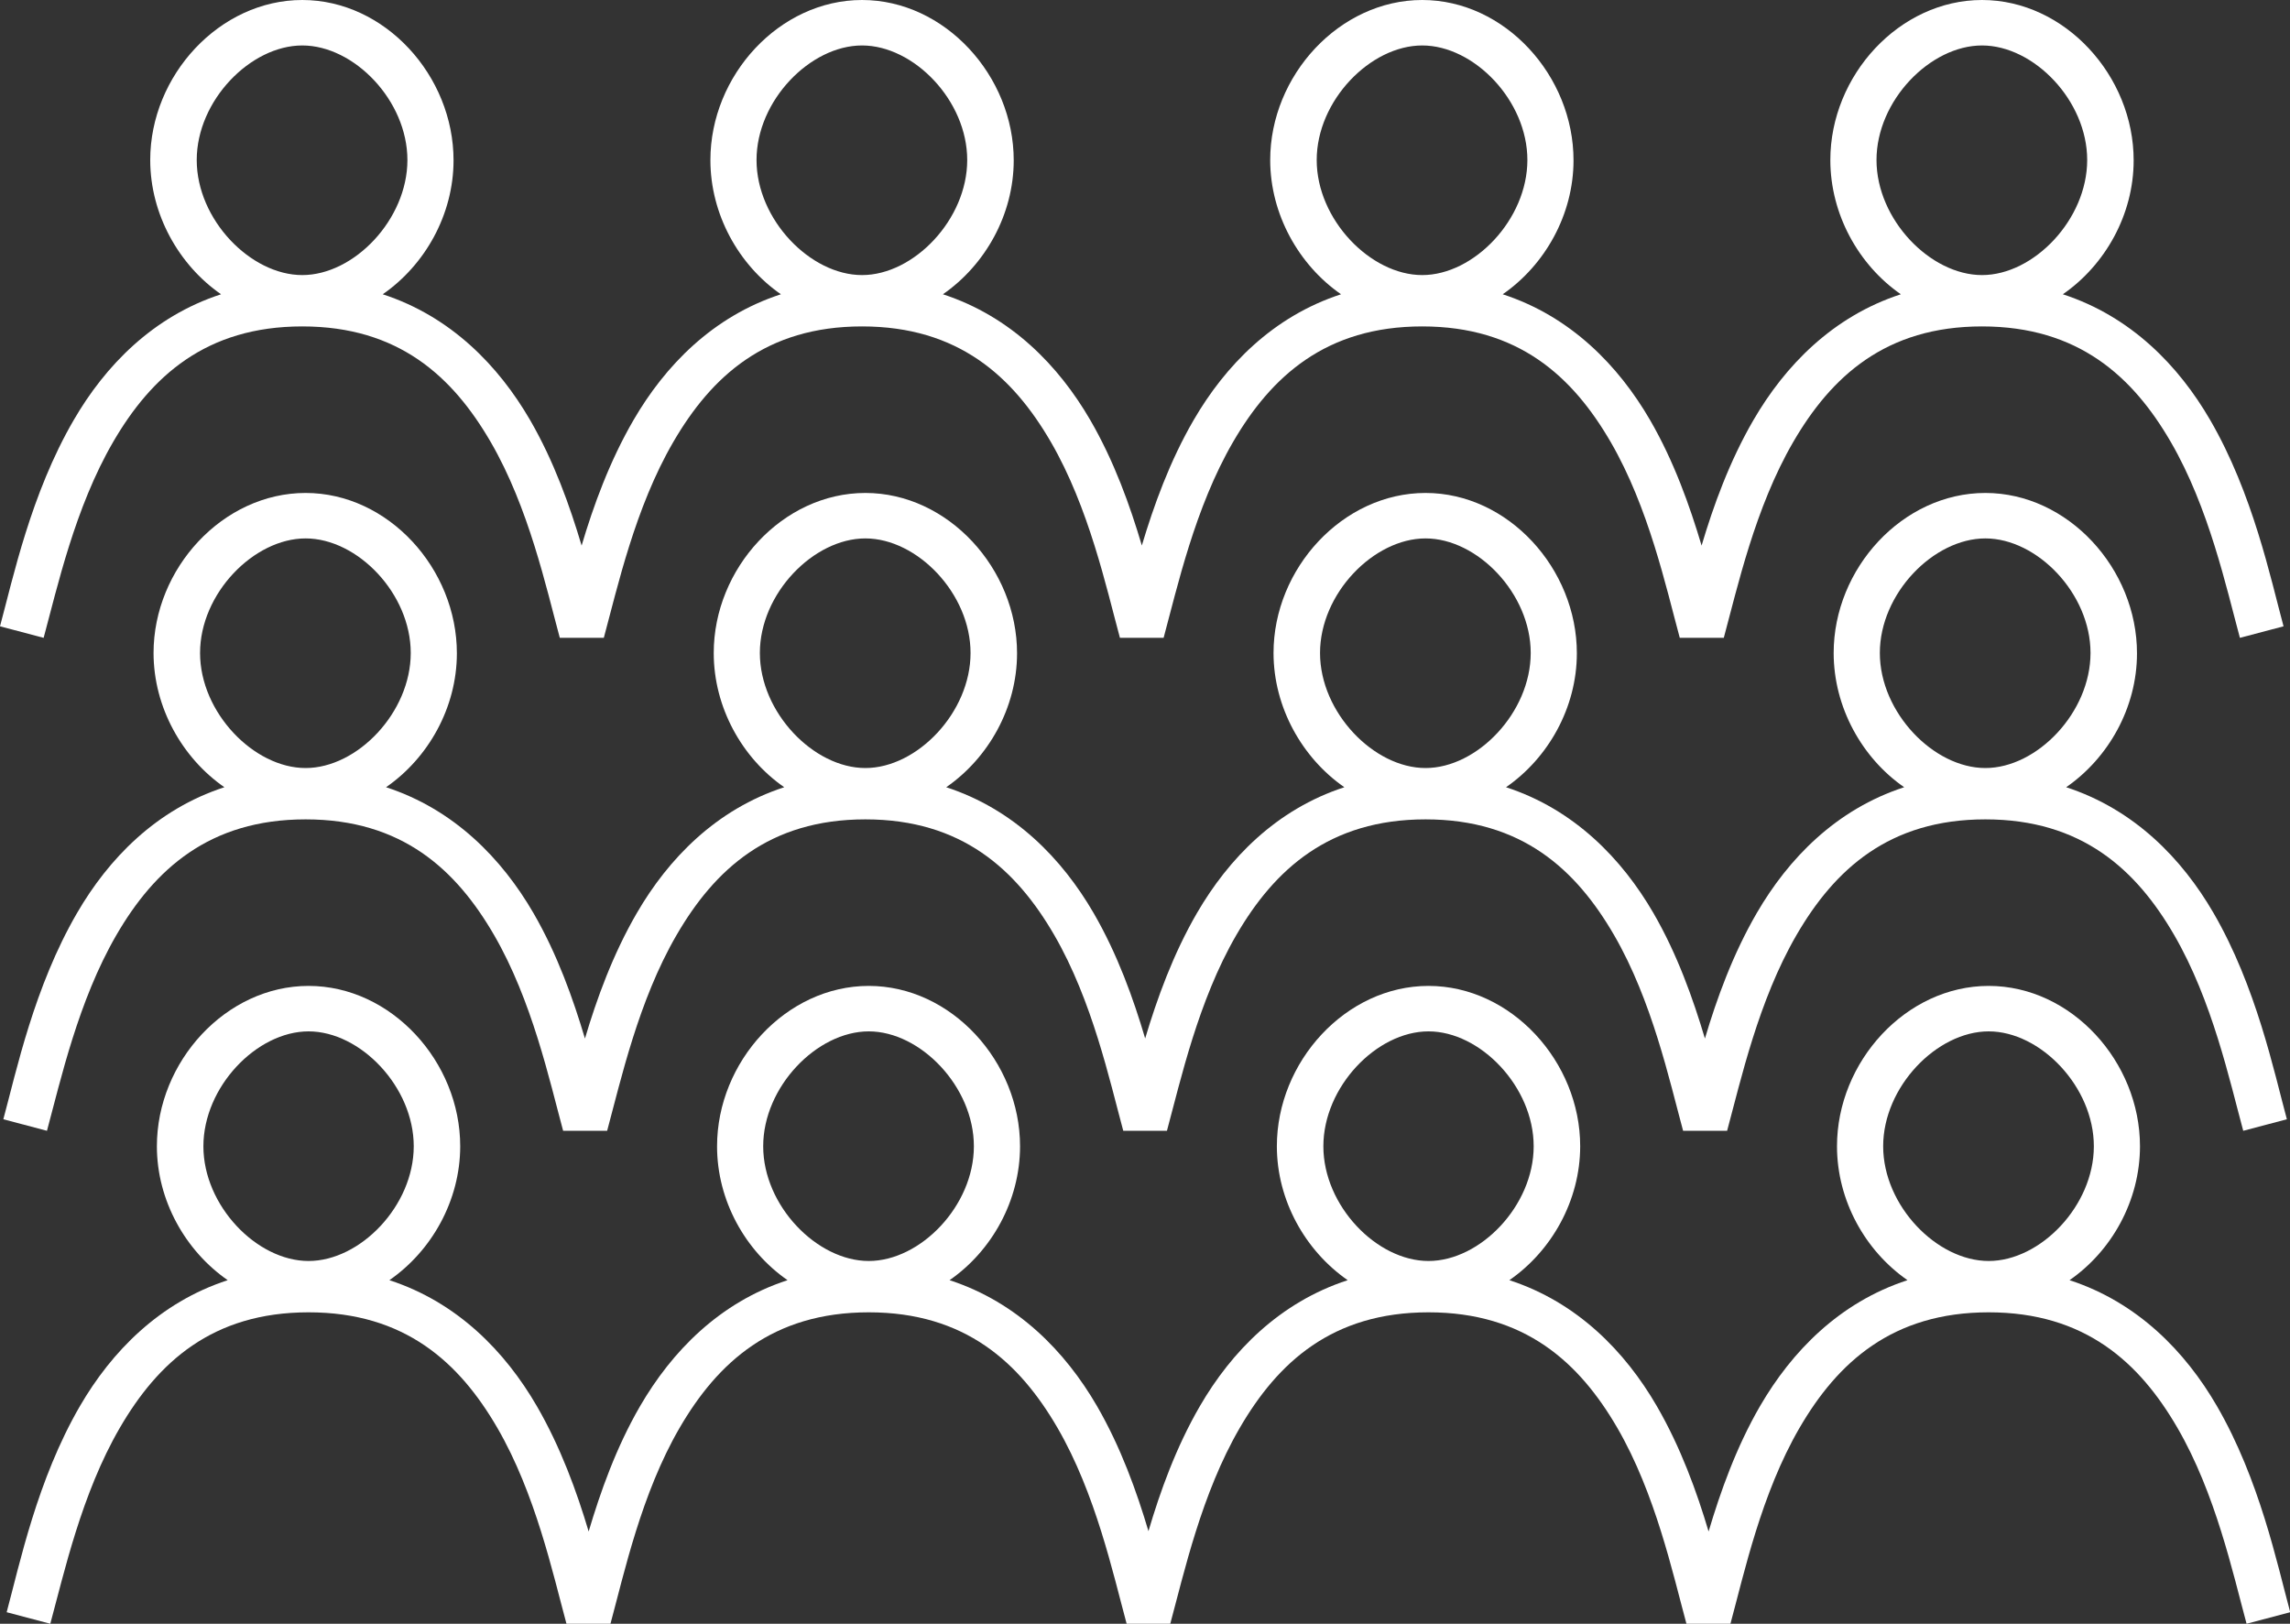 <svg width="55" height="39" viewBox="0 0 55 39" version="1.1" xmlns="http://www.w3.org/2000/svg" xmlns:xlink="http://www.w3.org/1999/xlink">
<rect x="0" y="0" width="55" height="39" fill="#333333" stroke="none"/>
<title>noun_902535_cc</title>
<desc>Created using Figma</desc>
<g id="Canvas" transform="translate(5038 -107)">
<g id="noun_902535_cc">
<g id="Vector">
<use xlink:href="#path0_fill" transform="translate(-5037.92 118.84)" fill="#FFFFFF"/>
</g>
<g id="Vector">
<use xlink:href="#path1_fill" transform="translate(-5037.84 130.68)" fill="#FFFFFF"/>
</g>
<g id="Vector">
<use xlink:href="#path2_fill" transform="translate(-5038 107)" fill="#FFFFFF"/>
</g>
</g>
</g>
<defs>
<path id="path0_fill" d="M 7.26 -9.08069e-07C 5.273 -9.08069e-07 3.607 1.813 3.608 3.845C 3.609 5.148 4.295 6.365 5.309 7.068C 3.671 7.601 2.528 8.784 1.77 10.09C 0.74 11.862 0.312 13.891 9.672e-08 15.043L 1.048 15.32C 1.376 14.109 1.8 12.195 2.715 10.619C 3.63 9.043 4.946 7.84 7.26 7.84C 9.573 7.84 10.873 9.043 11.787 10.619C 12.7 12.195 13.117 14.108 13.445 15.32L 14.502 15.32C 14.83 14.109 15.253 12.195 16.169 10.619C 17.084 9.043 18.391 7.84 20.704 7.84C 23.017 7.84 24.327 9.043 25.241 10.619C 26.154 12.195 26.57 14.108 26.898 15.32L 27.947 15.32C 28.275 14.109 28.698 12.195 29.613 10.619C 30.528 9.043 31.845 7.84 34.158 7.84C 36.471 7.84 37.772 9.043 38.686 10.619C 39.599 12.195 40.015 14.108 40.344 15.32L 41.401 15.32C 41.729 14.109 42.152 12.195 43.067 10.619C 43.982 9.043 45.29 7.84 47.603 7.84C 49.916 7.84 51.226 9.043 52.139 10.619C 53.053 12.195 53.469 14.108 53.797 15.32L 54.845 15.043C 54.533 13.891 54.112 11.863 53.084 10.09C 52.327 8.784 51.181 7.601 49.544 7.068C 50.559 6.367 51.245 5.157 51.245 3.853C 51.247 1.821 49.59 -9.08069e-07 47.603 -9.08069e-07C 45.617 -9.08069e-07 43.959 1.813 43.96 3.845C 43.961 5.148 44.639 6.365 45.653 7.068C 44.015 7.601 42.872 8.784 42.113 10.09C 41.537 11.082 41.151 12.15 40.868 13.104C 40.584 12.151 40.205 11.081 39.631 10.09C 38.873 8.784 37.728 7.601 36.091 7.068C 37.105 6.367 37.791 5.157 37.792 3.853C 37.794 1.821 36.144 -9.08069e-07 34.158 -9.08069e-07C 32.171 -9.08069e-07 30.506 1.813 30.507 3.845C 30.508 5.148 31.194 6.365 32.208 7.068C 30.57 7.601 29.427 8.784 28.668 10.09C 28.092 11.082 27.709 12.149 27.424 13.102C 27.142 12.149 26.761 11.082 26.186 10.09C 25.428 8.784 24.282 7.601 22.646 7.068C 23.66 6.367 24.346 5.157 24.347 3.853C 24.349 1.821 22.691 -9.08069e-07 20.704 -9.08069e-07C 18.718 -9.08069e-07 17.061 1.813 17.062 3.845C 17.062 5.148 17.74 6.365 18.755 7.068C 17.117 7.601 15.974 8.784 15.215 10.09C 14.639 11.082 14.252 12.15 13.969 13.104C 13.685 12.151 13.306 11.081 12.732 10.09C 11.974 8.784 10.829 7.601 9.192 7.068C 10.206 6.367 10.892 5.157 10.893 3.853C 10.895 1.821 9.246 -9.08069e-07 7.26 -9.08069e-07ZM 7.26 1.092C 8.504 1.092 9.786 2.416 9.785 3.845C 9.784 5.272 8.503 6.607 7.26 6.607C 6.016 6.607 4.725 5.272 4.725 3.845C 4.724 2.416 6.016 1.092 7.26 1.092ZM 20.704 1.092C 21.948 1.092 23.232 2.416 23.23 3.845C 23.23 5.272 21.947 6.607 20.704 6.607C 19.461 6.607 18.171 5.272 18.17 3.845C 18.169 2.416 19.46 1.092 20.704 1.092ZM 34.158 1.092C 35.402 1.092 36.685 2.416 36.684 3.845C 36.683 5.272 35.401 6.607 34.158 6.607C 32.915 6.607 31.624 5.272 31.624 3.845C 31.623 2.416 32.914 1.092 34.158 1.092ZM 47.603 1.092C 48.847 1.092 50.13 2.416 50.129 3.845C 50.128 5.272 48.846 6.607 47.603 6.607C 46.36 6.607 45.07 5.272 45.069 3.845C 45.068 2.416 46.359 1.092 47.603 1.092Z"/>
<path id="path1_fill" d="M 7.251 1.03402e-06C 5.265 1.03402e-06 3.607 1.821 3.608 3.853C 3.609 5.156 4.295 6.365 5.309 7.068C 3.671 7.601 2.52 8.784 1.761 10.09C 0.732 11.862 0.312 13.891 3.32446e-08 15.043L 1.048 15.32C 1.377 14.109 1.8 12.195 2.715 10.619C 3.63 9.043 4.938 7.84 7.251 7.84C 9.564 7.84 10.873 9.043 11.787 10.619C 12.7 12.195 13.117 14.108 13.445 15.32L 14.502 15.32C 14.83 14.109 15.245 12.195 16.16 10.619C 17.075 9.043 18.392 7.84 20.705 7.84C 23.018 7.84 24.327 9.043 25.241 10.619C 26.154 12.195 26.571 14.108 26.899 15.32L 27.947 15.32C 28.275 14.109 28.698 12.195 29.614 10.619C 30.529 9.043 31.836 7.84 34.149 7.84C 36.463 7.84 37.772 9.043 38.686 10.619C 39.599 12.195 40.015 14.108 40.344 15.32L 41.401 15.32C 41.729 14.109 42.143 12.195 43.058 10.619C 43.974 9.043 45.29 7.84 47.603 7.84C 49.916 7.84 51.226 9.043 52.139 10.619C 53.053 12.195 53.469 14.108 53.797 15.32L 54.845 15.043C 54.533 13.891 54.112 11.863 53.084 10.09C 52.327 8.784 51.181 7.601 49.545 7.068C 50.559 6.367 51.236 5.157 51.237 3.853C 51.238 1.821 49.59 1.03402e-06 47.603 1.03402e-06C 45.617 1.03402e-06 43.959 1.821 43.96 3.853C 43.961 5.156 44.639 6.365 45.653 7.068C 44.015 7.601 42.872 8.784 42.113 10.09C 41.538 11.081 41.16 12.152 40.876 13.104C 40.593 12.151 40.206 11.082 39.631 10.09C 38.873 8.784 37.728 7.601 36.091 7.068C 37.105 6.367 37.791 5.157 37.792 3.853C 37.794 1.821 36.136 1.03402e-06 34.149 1.03402e-06C 32.163 1.03402e-06 30.506 1.821 30.507 3.853C 30.508 5.156 31.194 6.365 32.208 7.068C 30.57 7.601 29.418 8.784 28.66 10.09C 28.085 11.079 27.704 12.144 27.423 13.096C 27.14 12.144 26.759 11.079 26.186 10.09C 25.428 8.784 24.282 7.601 22.646 7.068C 23.66 6.367 24.338 5.157 24.339 3.853C 24.34 1.821 22.691 1.03402e-06 20.705 1.03402e-06C 18.718 1.03402e-06 17.061 1.821 17.062 3.853C 17.062 5.156 17.74 6.365 18.755 7.068C 17.117 7.601 15.974 8.784 15.215 10.09C 14.639 11.081 14.261 12.152 13.978 13.104C 13.694 12.151 13.307 11.082 12.732 10.09C 11.974 8.784 10.829 7.601 9.192 7.068C 10.206 6.367 10.892 5.157 10.893 3.853C 10.895 1.821 9.238 1.03402e-06 7.251 1.03402e-06ZM 7.251 1.092C 8.495 1.092 9.778 2.424 9.777 3.853C 9.776 5.281 8.494 6.607 7.251 6.607C 6.008 6.607 4.726 5.28 4.725 3.853C 4.725 2.424 6.007 1.092 7.251 1.092ZM 20.705 1.092C 21.949 1.092 23.232 2.424 23.23 3.853C 23.23 5.281 21.948 6.607 20.705 6.607C 19.462 6.607 18.171 5.28 18.17 3.853C 18.169 2.424 19.461 1.092 20.705 1.092ZM 34.149 1.092C 35.394 1.092 36.676 2.424 36.675 3.853C 36.674 5.281 35.393 6.607 34.149 6.607C 32.906 6.607 31.624 5.28 31.624 3.853C 31.623 2.424 32.905 1.092 34.149 1.092ZM 47.603 1.092C 48.847 1.092 50.13 2.424 50.129 3.853C 50.128 5.281 48.846 6.607 47.603 6.607C 46.36 6.607 45.07 5.28 45.069 3.853C 45.068 2.424 46.359 1.092 47.603 1.092Z"/>
<path id="path2_fill" d="M 7.26 -4.56002e-07C 5.273 -4.56002e-07 3.607 1.813 3.608 3.845C 3.609 5.148 4.295 6.365 5.309 7.068C 3.671 7.601 2.528 8.784 1.77 10.09C 0.74 11.862 0.312 13.891 1.08554e-15 15.043L 1.048 15.32C 1.376 14.109 1.8 12.195 2.715 10.619C 3.63 9.043 4.946 7.84 7.26 7.84C 9.573 7.84 10.873 9.043 11.787 10.619C 12.7 12.195 13.117 14.108 13.445 15.32L 14.502 15.32C 14.83 14.109 15.253 12.195 16.169 10.619C 17.084 9.043 18.391 7.84 20.704 7.84C 23.017 7.84 24.327 9.043 25.241 10.619C 26.154 12.195 26.57 14.108 26.898 15.32L 27.947 15.32C 28.275 14.109 28.698 12.195 29.613 10.619C 30.528 9.043 31.845 7.84 34.158 7.84C 36.471 7.84 37.772 9.043 38.686 10.619C 39.599 12.195 40.015 14.108 40.344 15.32L 41.401 15.32C 41.729 14.109 42.152 12.195 43.067 10.619C 43.982 9.043 45.29 7.84 47.603 7.84C 49.916 7.84 51.226 9.043 52.139 10.619C 53.053 12.195 53.469 14.108 53.797 15.32L 54.845 15.043C 54.533 13.891 54.112 11.863 53.084 10.09C 52.327 8.784 51.181 7.601 49.544 7.068C 50.559 6.367 51.245 5.157 51.245 3.853C 51.247 1.821 49.59 -4.56002e-07 47.603 -4.56002e-07C 45.617 -4.56002e-07 43.959 1.813 43.96 3.845C 43.961 5.148 44.639 6.365 45.653 7.068C 44.015 7.601 42.872 8.784 42.113 10.09C 41.537 11.082 41.151 12.15 40.868 13.104C 40.584 12.151 40.205 11.081 39.631 10.09C 38.873 8.784 37.728 7.601 36.091 7.068C 37.105 6.367 37.791 5.157 37.792 3.853C 37.794 1.821 36.144 -4.56002e-07 34.158 -4.56002e-07C 32.171 -4.56002e-07 30.506 1.813 30.507 3.845C 30.508 5.148 31.194 6.365 32.208 7.068C 30.57 7.601 29.427 8.784 28.668 10.09C 28.092 11.082 27.709 12.149 27.424 13.102C 27.142 12.149 26.761 11.082 26.186 10.09C 25.428 8.784 24.282 7.601 22.646 7.068C 23.66 6.367 24.346 5.157 24.347 3.853C 24.349 1.821 22.691 -4.56002e-07 20.704 -4.56002e-07C 18.718 -4.56002e-07 17.061 1.813 17.062 3.845C 17.062 5.148 17.74 6.365 18.755 7.068C 17.117 7.601 15.974 8.784 15.215 10.09C 14.639 11.082 14.252 12.15 13.969 13.104C 13.685 12.151 13.306 11.081 12.732 10.09C 11.974 8.784 10.829 7.601 9.192 7.068C 10.206 6.367 10.892 5.157 10.893 3.853C 10.895 1.821 9.246 -4.56002e-07 7.26 -4.56002e-07ZM 7.26 1.092C 8.504 1.092 9.786 2.416 9.785 3.845C 9.784 5.272 8.503 6.607 7.26 6.607C 6.016 6.607 4.725 5.272 4.725 3.845C 4.724 2.416 6.016 1.092 7.26 1.092ZM 20.704 1.092C 21.948 1.092 23.232 2.416 23.23 3.845C 23.23 5.272 21.947 6.607 20.704 6.607C 19.461 6.607 18.171 5.272 18.17 3.845C 18.169 2.416 19.46 1.092 20.704 1.092ZM 34.158 1.092C 35.402 1.092 36.685 2.416 36.684 3.845C 36.683 5.272 35.401 6.607 34.158 6.607C 32.915 6.607 31.624 5.272 31.624 3.845C 31.623 2.416 32.914 1.092 34.158 1.092ZM 47.603 1.092C 48.847 1.092 50.13 2.416 50.129 3.845C 50.128 5.272 48.846 6.607 47.603 6.607C 46.36 6.607 45.07 5.272 45.069 3.845C 45.068 2.416 46.359 1.092 47.603 1.092Z"/>
</defs>
</svg>
